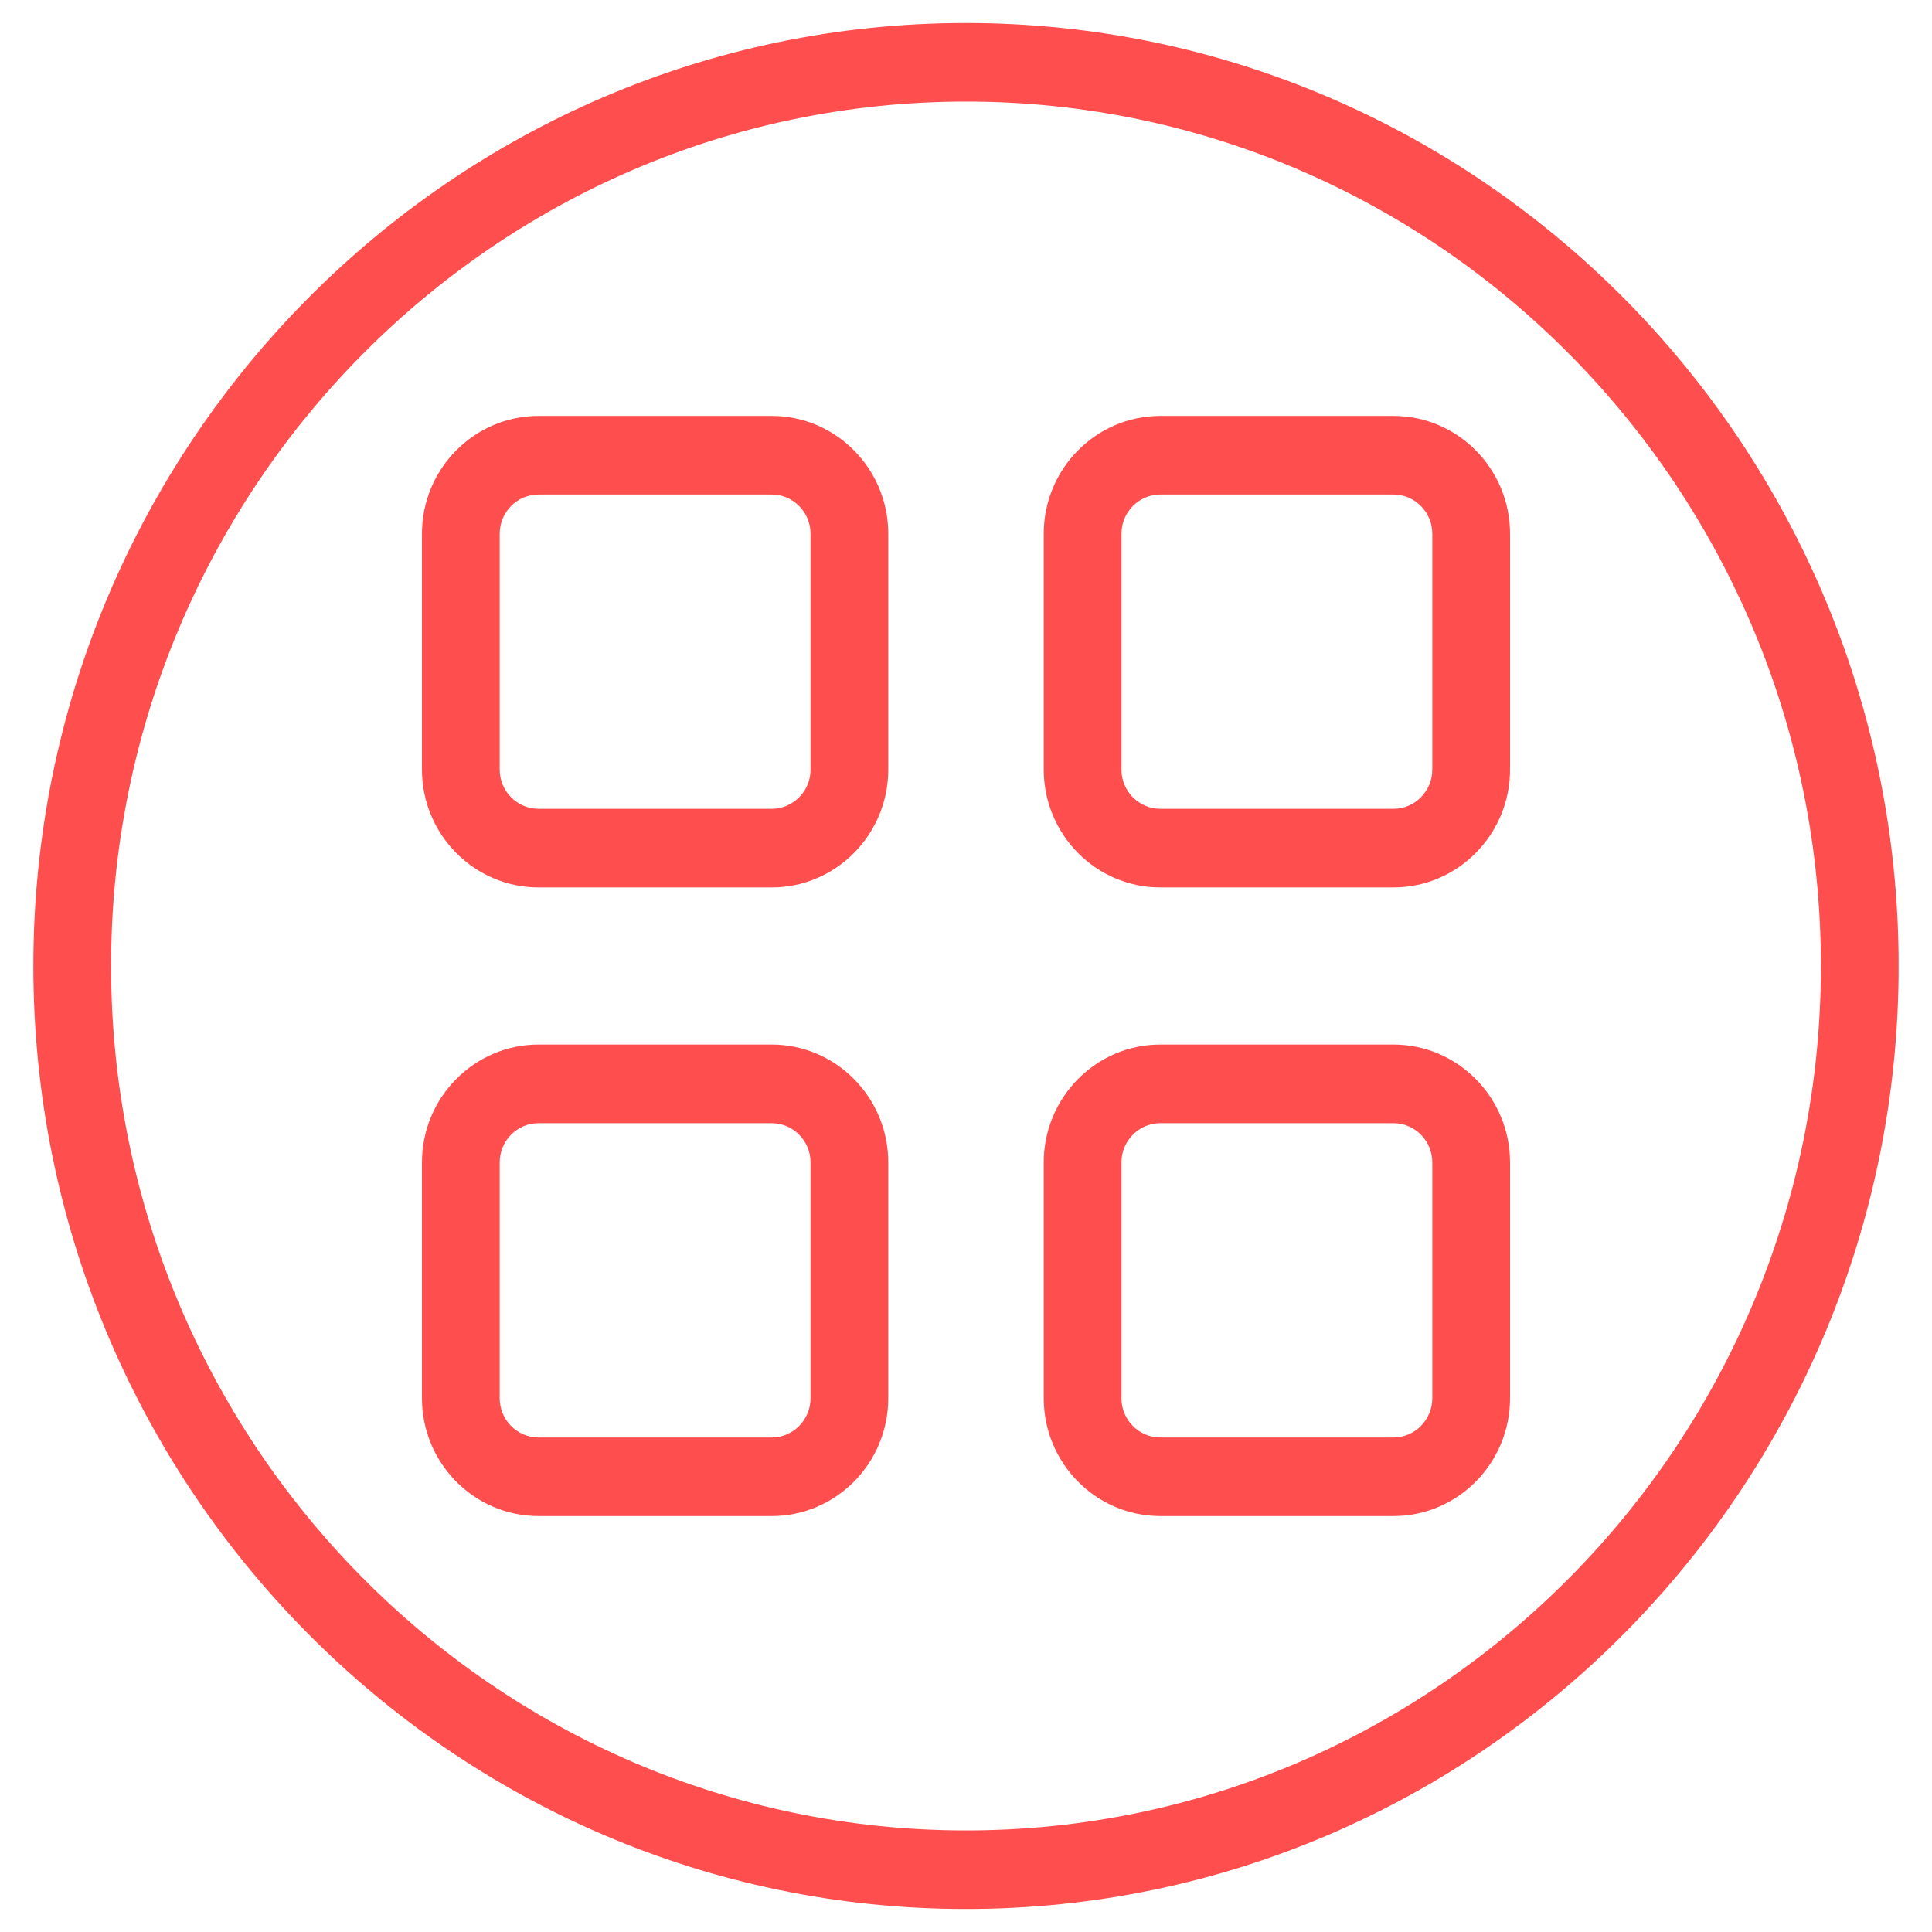 <svg width="42" height="42" viewBox="0 0 42 42" fill="none" xmlns="http://www.w3.org/2000/svg">
<g clip-path="url(#clip0_205_728)">
<path d="M21 0.5C9.82 0.5 0.725 9.696 0.725 21C0.725 32.303 9.82 41.5 21 41.5C32.18 41.5 41.275 32.303 41.275 21C41.275 9.696 32.18 0.5 21 0.5ZM21 39.792C10.752 39.792 2.415 31.362 2.415 21C2.415 10.638 10.752 2.208 21 2.208C31.248 2.208 39.585 10.638 39.585 21C39.585 31.362 31.248 39.792 21 39.792Z" fill="#FF4E4E"/>
<path d="M16.776 9.042H11.707C10.31 9.042 9.173 10.191 9.173 11.604V16.729C9.173 18.142 10.31 19.292 11.707 19.292H16.776C18.174 19.292 19.31 18.142 19.31 16.729V11.604C19.31 10.191 18.174 9.042 16.776 9.042ZM17.621 16.729C17.621 17.2 17.241 17.583 16.776 17.583H11.707C11.242 17.583 10.863 17.201 10.863 16.729V11.604C10.863 11.133 11.242 10.75 11.707 10.75H16.776C17.241 10.75 17.621 11.133 17.621 11.604V16.729Z" fill="#FF4E4E"/>
<path d="M30.293 9.042H25.224C23.826 9.042 22.69 10.191 22.69 11.604V16.729C22.69 18.142 23.826 19.292 25.224 19.292H30.293C31.69 19.292 32.827 18.142 32.827 16.729V11.604C32.827 10.191 31.69 9.042 30.293 9.042ZM31.137 16.729C31.137 17.2 30.758 17.583 30.293 17.583H25.224C24.759 17.583 24.379 17.201 24.379 16.729V11.604C24.379 11.133 24.759 10.75 25.224 10.75H30.293C30.758 10.75 31.137 11.133 31.137 11.604V16.729Z" fill="#FF4E4E"/>
<path d="M16.776 22.708H11.707C10.31 22.708 9.173 23.858 9.173 25.271V30.396C9.173 31.809 10.31 32.958 11.707 32.958H16.776C18.174 32.958 19.31 31.809 19.31 30.396V25.271C19.31 23.858 18.174 22.708 16.776 22.708ZM17.621 30.396C17.621 30.867 17.241 31.25 16.776 31.25H11.707C11.242 31.25 10.863 30.867 10.863 30.396V25.271C10.863 24.799 11.242 24.417 11.707 24.417H16.776C17.241 24.417 17.621 24.799 17.621 25.271V30.396Z" fill="#FF4E4E"/>
<path d="M30.293 22.708H25.224C23.826 22.708 22.69 23.858 22.69 25.271V30.396C22.69 31.809 23.826 32.958 25.224 32.958H30.293C31.69 32.958 32.827 31.809 32.827 30.396V25.271C32.827 23.858 31.69 22.708 30.293 22.708ZM31.137 30.396C31.137 30.867 30.758 31.25 30.293 31.25H25.224C24.759 31.25 24.379 30.867 24.379 30.396V25.271C24.379 24.799 24.759 24.417 25.224 24.417H30.293C30.758 24.417 31.137 24.799 31.137 25.271V30.396Z" fill="#FF4E4E"/>
</g>
<defs>
<clipPath id="clip0_205_728">
<rect x="0.725" y="0.5" width="40.549" height="41" rx="16" fill="white"/>
</clipPath>
</defs>
</svg>
